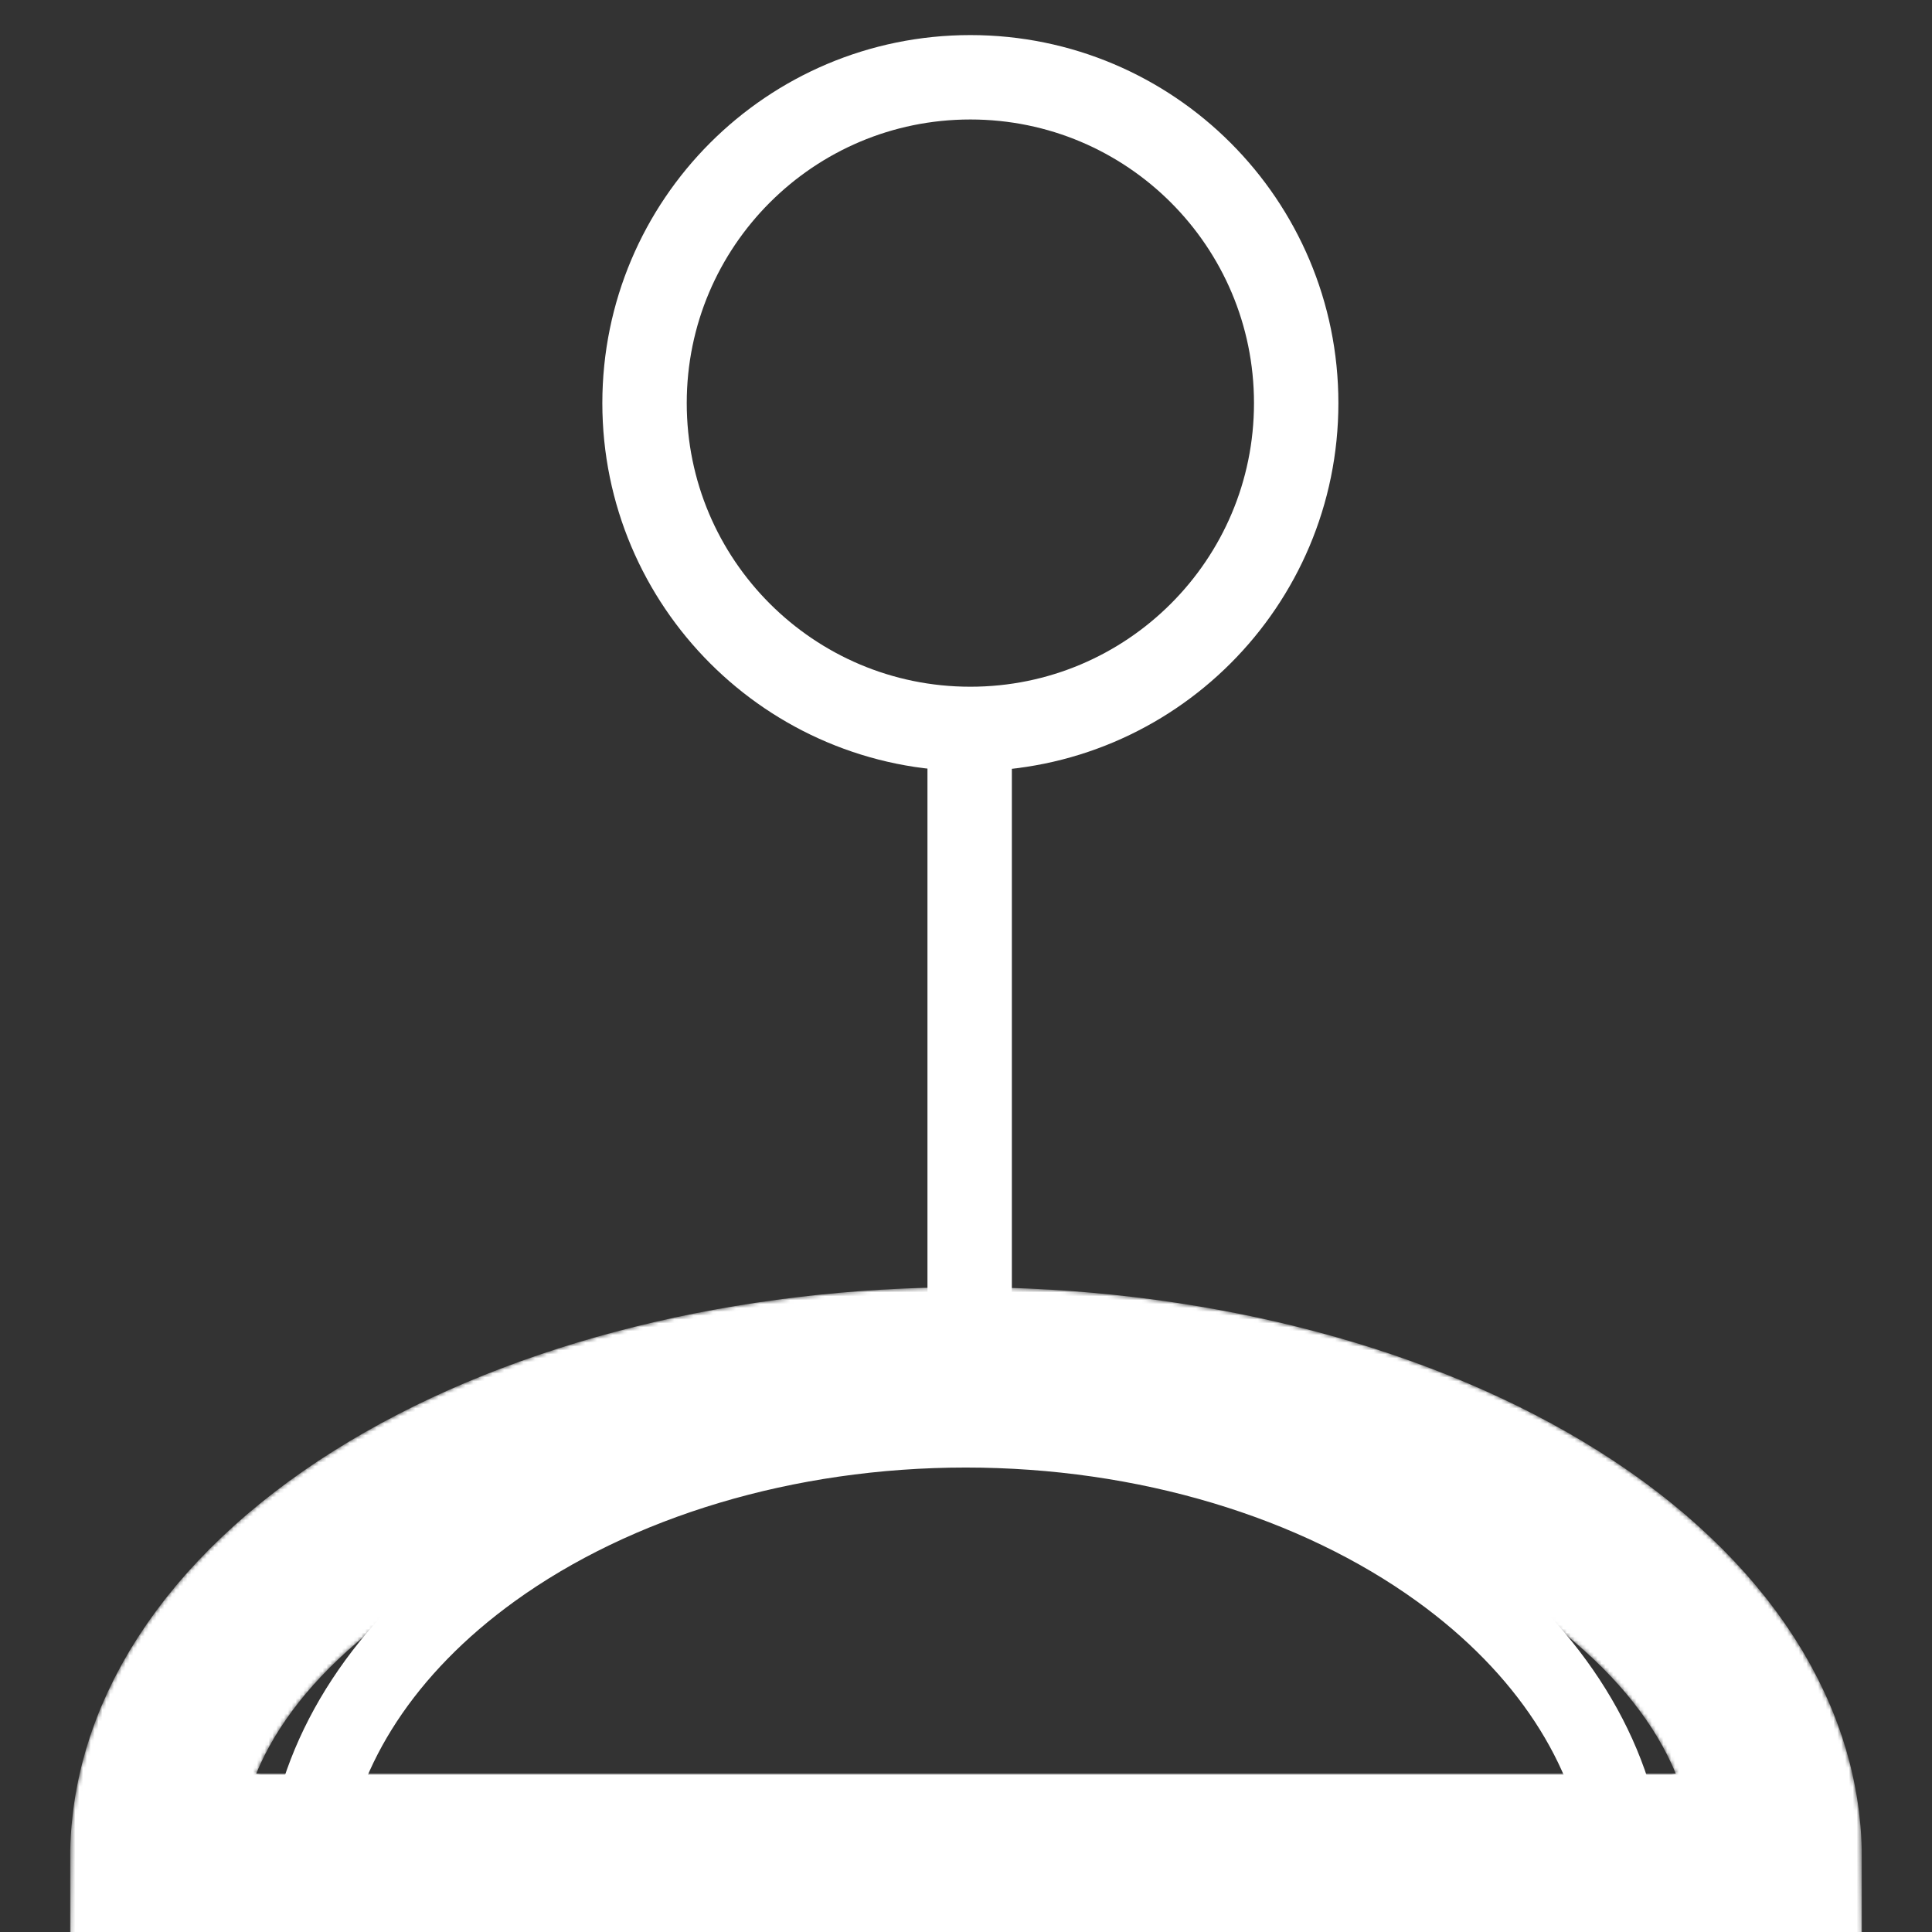 <svg width="500" height="500" viewBox="0 0 500 500" fill="none" xmlns="http://www.w3.org/2000/svg">
<rect x="0" y="0" width="500" height="500" fill="#333333" stroke="none"/>
<g clip-path="url(#clip0_19_5039)">
<path d="M251.129 188.645C297.7 188.645 335.452 150.893 335.452 104.323C335.452 57.752 297.7 20 251.129 20C204.559 20 166.806 57.752 166.806 104.323C166.806 150.893 204.559 188.645 251.129 188.645Z" stroke="white" stroke-width="21.843"/>
<path d="M250.948 189.002V368.517" stroke="white" stroke-width="21.843"/>
<mask id="mask0_19_5039" style="mask-type:luminance" maskUnits="userSpaceOnUse" x="18" y="333" width="464" height="170">
<path d="M460 480.855C460 447.468 437.875 415.448 398.493 391.84C359.11 368.23 305.696 354.967 250.001 354.967C194.305 354.967 140.89 368.23 101.507 391.84C62.125 415.448 40 447.468 40 480.855H250.001H460Z" stroke="black" stroke-width="43.686"/>
</mask>
<g mask="url(#mask0_19_5039)">
<path d="M460 480.855C460 447.468 437.875 415.448 398.493 391.84C359.11 368.23 305.696 354.967 250.001 354.967C194.305 354.967 140.89 368.23 101.507 391.84C62.125 415.448 40 447.468 40 480.855H250.001H460Z" stroke="white" stroke-width="43.686"/>
</g>
<path d="M174.276 343.143L117.437 361.665C114.754 362.54 113.287 365.423 114.161 368.106L123.048 395.378C123.922 398.061 126.806 399.528 129.489 398.653L186.329 380.131C189.012 379.258 190.479 376.373 189.604 373.69L180.717 346.418C179.842 343.735 176.959 342.268 174.276 343.143Z" fill="white"/>
<path d="M372.523 406.294C340.473 383.152 296.401 369.798 249.941 369.798C203.48 369.798 159.409 383.152 127.359 406.294C99.46 426.439 83.141 452.111 79.418 478.569H249.941H420.463C416.74 452.111 400.422 426.439 372.523 406.294ZM372.523 406.294L379.326 396.871" stroke="white" stroke-width="20"/>
</g>
<defs>
<clipPath id="clip0_19_5039">
<rect width="500" height="500" fill="white"/>
</clipPath>
</defs>
</svg>
